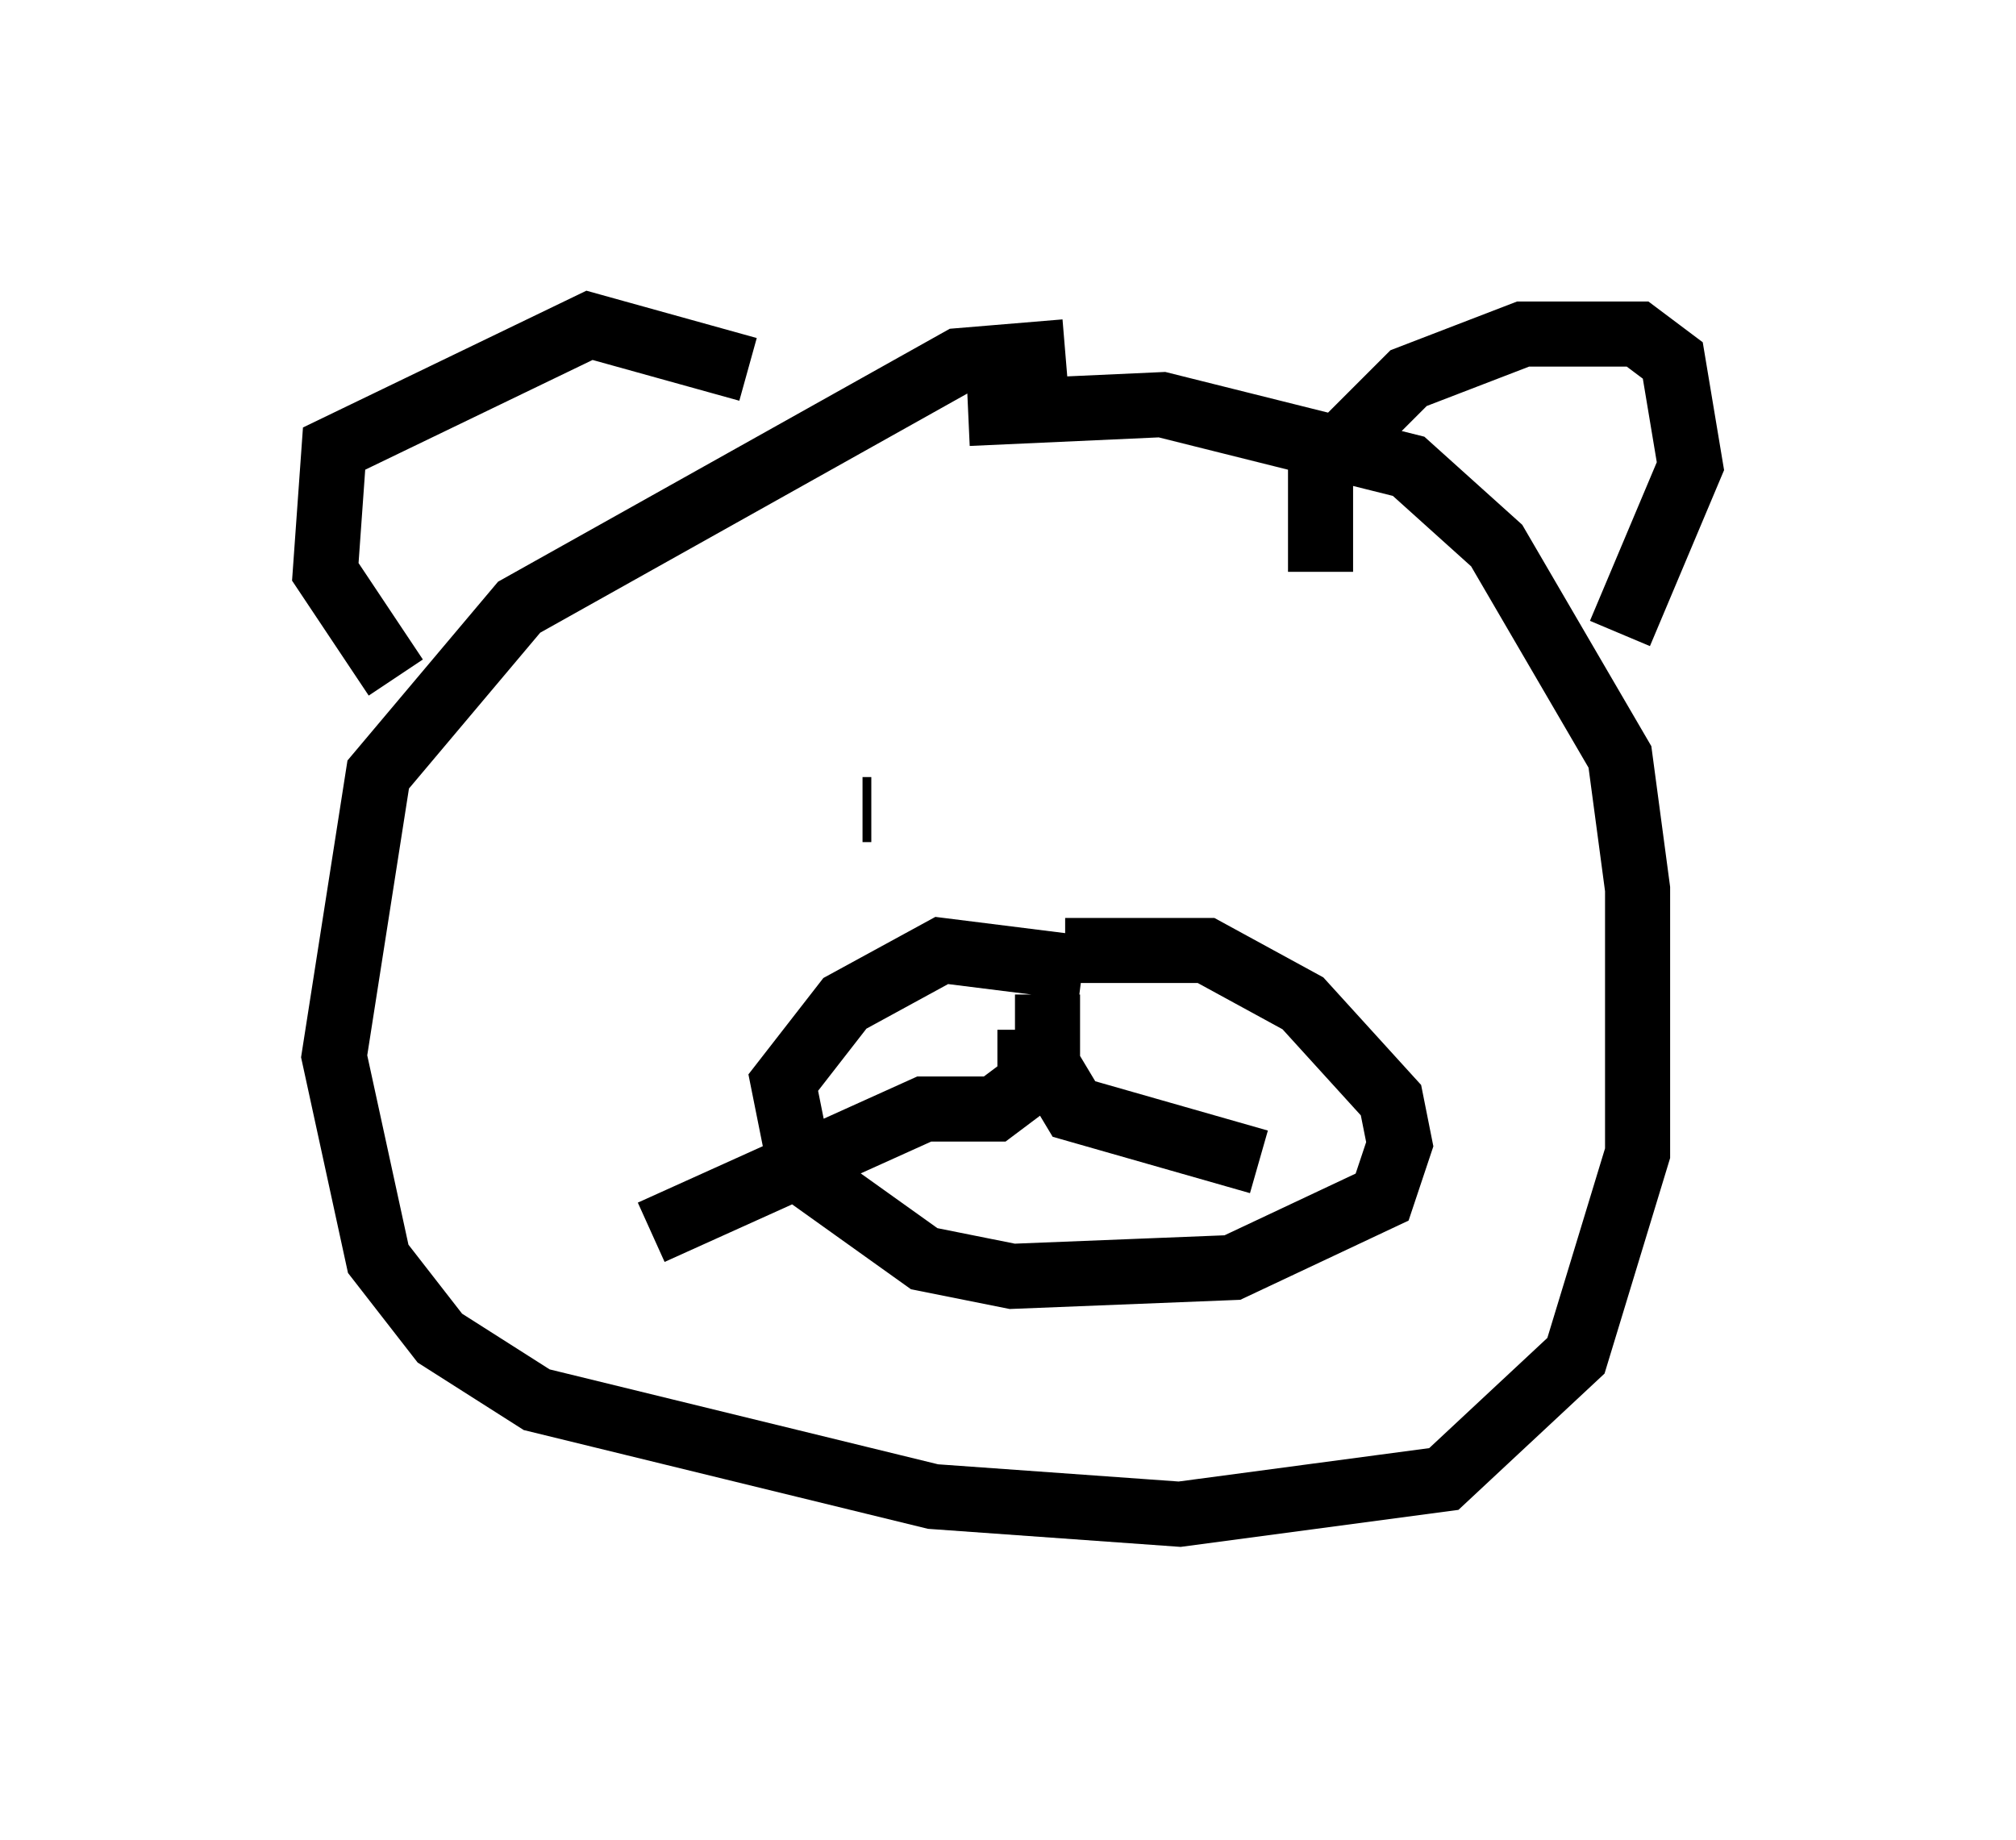 <?xml version="1.0" encoding="utf-8" ?>
<svg baseProfile="full" height="28.268" version="1.1" width="30.974" xmlns="http://www.w3.org/2000/svg" xmlns:ev="http://www.w3.org/2001/xml-events" xmlns:xlink="http://www.w3.org/1999/xlink"><defs /><rect fill="white" height="28.268" width="30.974" x="0" y="0" /><path d="M18.396, 6.083 m-2.03, -0.677 l-1.624, 0.135 -6.766, 3.789 l-2.165, 2.571 -0.677, 4.33 l0.677, 3.112 0.947, 1.218 l1.488, 0.947 6.089, 1.488 l3.789, 0.271 4.059, -0.541 l2.03, -1.894 0.947, -3.112 l0.0, -4.059 -0.271, -2.03 l-1.894, -3.248 -1.353, -1.218 l-3.789, -0.947 -2.977, 0.135 m-3.383, -0.677 l-2.436, -0.677 -3.924, 1.894 l-0.135, 1.894 1.083, 1.624 m14.208, -1.624 l0.0, -1.624 1.353, -1.353 l1.759, -0.677 1.759, 0.0 l0.541, 0.406 0.271, 1.624 l-1.083, 2.571 m-11.502, 2.706 l-0.135, 0.0 m9.607, 1.218 l0.0, 0.0 m-6.225, 1.218 l-2.165, -0.271 -1.488, 0.812 l-0.947, 1.218 0.271, 1.353 l1.894, 1.353 1.353, 0.271 l3.383, -0.135 2.3, -1.083 l0.271, -0.812 -0.135, -0.677 l-1.353, -1.488 -1.488, -0.812 l-2.165, 0.0 m-0.541, 1.218 l0.0, 0.812 -0.541, 0.406 l-1.083, 0.0 -4.195, 1.894 m6.089, -3.654 l0.0, 1.083 0.406, 0.677 l2.842, 0.812 " fill="none" stroke="black" stroke-width="1" /></svg>